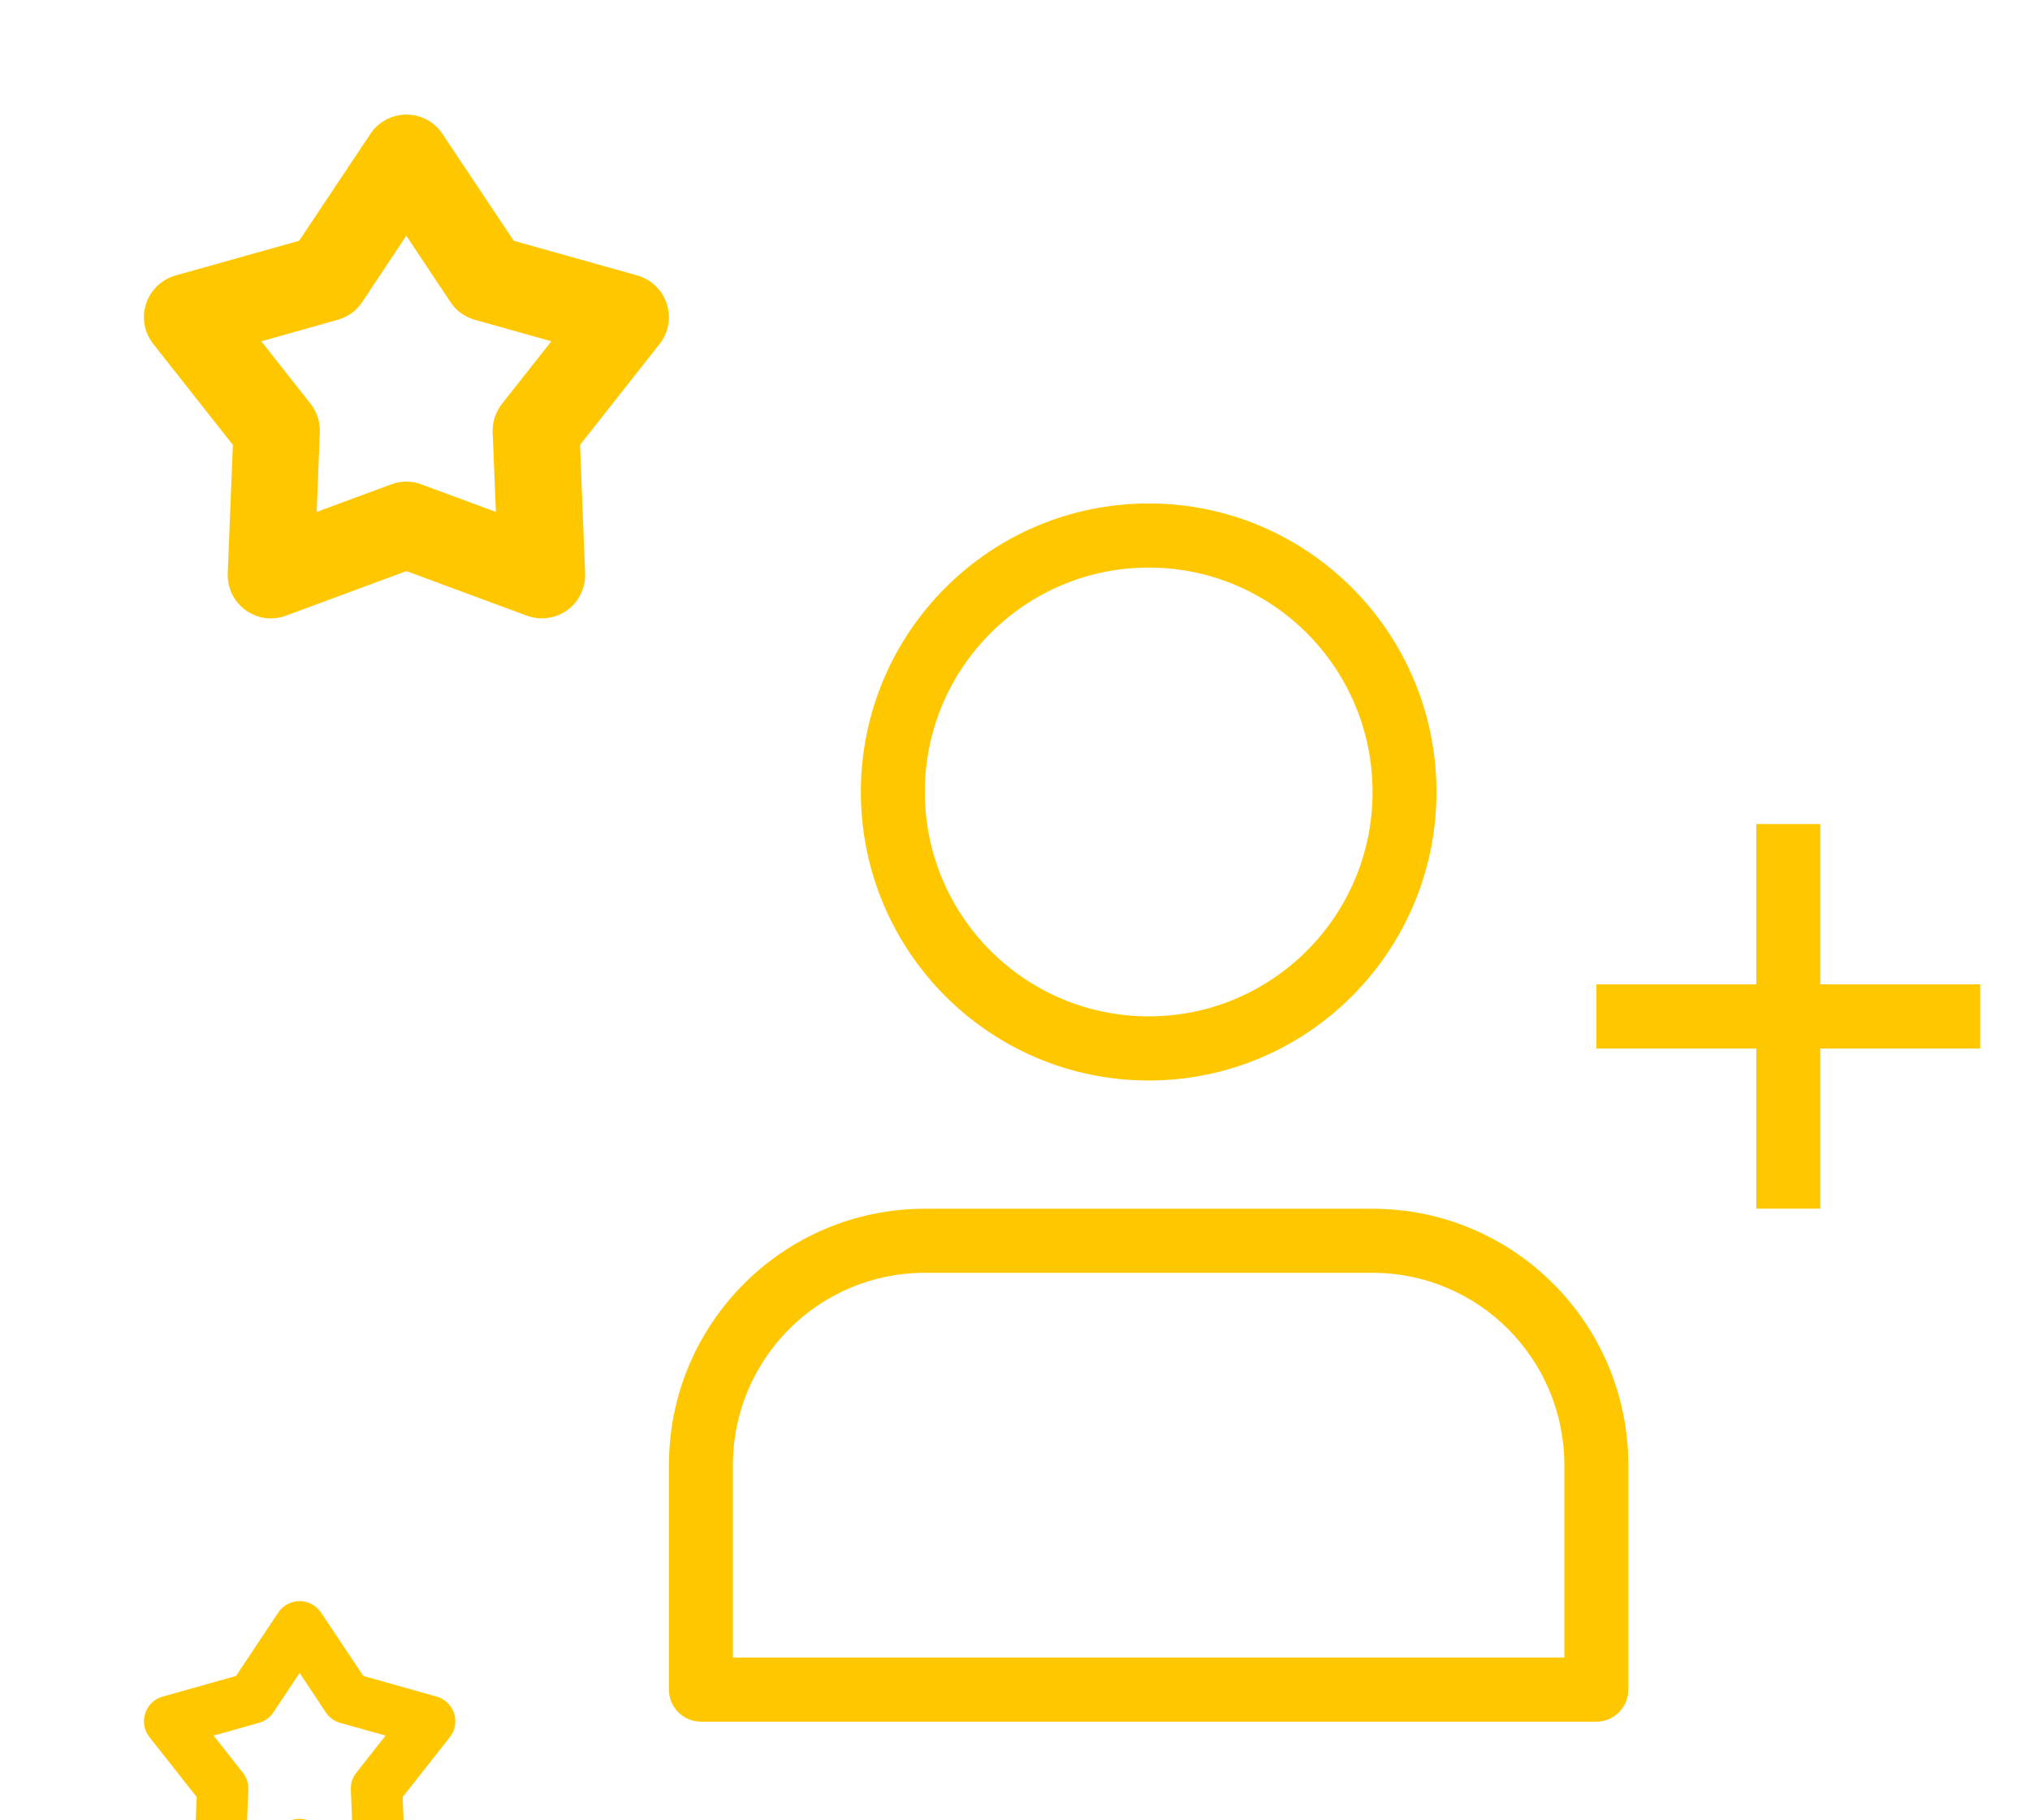 <svg width="29" height="26" viewBox="0 0 29 26" fill="none" xmlns="http://www.w3.org/2000/svg">
<path fill-rule="evenodd" clip-rule="evenodd" d="M16.41 8.107C14.643 8.107 13.212 9.542 13.212 11.312C13.212 13.082 14.643 14.517 16.41 14.517C18.176 14.517 19.608 13.082 19.608 11.312C19.608 9.542 18.176 8.107 16.41 8.107ZM12.298 11.312C12.298 9.036 14.139 7.191 16.41 7.191C18.68 7.191 20.521 9.036 20.521 11.312C20.521 13.588 18.68 15.433 16.41 15.433C14.139 15.433 12.298 13.588 12.298 11.312Z" fill="#FFC700"/>
<path fill-rule="evenodd" clip-rule="evenodd" d="M9.556 20.928C9.556 18.905 11.193 17.265 13.211 17.265H19.607C21.625 17.265 23.262 18.905 23.262 20.928V24.133C23.262 24.386 23.057 24.591 22.805 24.591H10.013C9.761 24.591 9.556 24.386 9.556 24.133V20.928ZM13.211 18.18C11.697 18.18 10.47 19.41 10.47 20.928V23.675H22.348V20.928C22.348 19.41 21.121 18.18 19.607 18.18H13.211Z" fill="#FFC700"/>
<path fill-rule="evenodd" clip-rule="evenodd" d="M25.09 17.264V11.77H26.004V17.264H25.09Z" fill="#FFC700"/>
<path fill-rule="evenodd" clip-rule="evenodd" d="M28.288 14.977H22.806V14.06H28.288V14.977Z" fill="#FFC700"/>
<path d="M7.74 8.832C7.667 8.832 7.594 8.819 7.526 8.794L5.805 8.157L4.085 8.794C3.989 8.829 3.887 8.84 3.786 8.827C3.685 8.813 3.589 8.774 3.507 8.714C3.425 8.654 3.359 8.575 3.314 8.484C3.27 8.392 3.249 8.291 3.253 8.189L3.327 6.355L2.19 4.914C2.127 4.834 2.084 4.74 2.066 4.64C2.048 4.54 2.055 4.437 2.087 4.34C2.118 4.243 2.173 4.155 2.246 4.085C2.32 4.014 2.409 3.963 2.507 3.935L4.273 3.439L5.291 1.913C5.347 1.828 5.424 1.758 5.514 1.71C5.604 1.662 5.704 1.637 5.806 1.637C5.908 1.637 6.008 1.662 6.098 1.71C6.188 1.758 6.264 1.828 6.321 1.913L7.339 3.439L9.105 3.935C9.203 3.963 9.292 4.014 9.366 4.085C9.439 4.155 9.494 4.243 9.525 4.34C9.557 4.437 9.564 4.54 9.546 4.64C9.528 4.74 9.486 4.834 9.422 4.914L8.286 6.355L8.359 8.189C8.363 8.272 8.349 8.356 8.319 8.433C8.29 8.511 8.245 8.582 8.187 8.643C8.13 8.703 8.06 8.75 7.984 8.783C7.907 8.816 7.825 8.832 7.741 8.832H7.74ZM5.804 6.879C5.877 6.879 5.95 6.892 6.018 6.918L7.084 7.312L7.038 6.176C7.033 6.028 7.08 5.883 7.171 5.768L7.876 4.875L6.781 4.567C6.639 4.527 6.516 4.438 6.435 4.315L5.804 3.367L5.174 4.315C5.092 4.438 4.969 4.527 4.827 4.567L3.733 4.875L4.437 5.768C4.528 5.883 4.575 6.028 4.569 6.176L4.524 7.312L5.59 6.918C5.659 6.892 5.732 6.879 5.805 6.879H5.804Z" fill="#FFC700"/>
<path d="M5.428 27.138C5.385 27.138 5.342 27.13 5.301 27.115L4.28 26.737L3.26 27.115C3.203 27.136 3.142 27.142 3.083 27.134C3.023 27.126 2.966 27.103 2.917 27.068C2.868 27.032 2.829 26.985 2.803 26.931C2.776 26.876 2.764 26.816 2.766 26.756L2.81 25.668L2.136 24.813C2.098 24.766 2.073 24.71 2.062 24.651C2.052 24.591 2.056 24.53 2.075 24.473C2.093 24.415 2.126 24.363 2.169 24.321C2.213 24.279 2.266 24.249 2.324 24.233L3.372 23.938L3.975 23.033C4.009 22.983 4.054 22.941 4.107 22.913C4.161 22.884 4.22 22.869 4.281 22.869C4.341 22.869 4.401 22.884 4.454 22.913C4.507 22.941 4.553 22.983 4.586 23.033L5.19 23.938L6.238 24.233C6.296 24.249 6.349 24.279 6.392 24.321C6.436 24.363 6.469 24.415 6.487 24.473C6.506 24.53 6.51 24.591 6.499 24.651C6.489 24.71 6.464 24.766 6.426 24.813L5.752 25.668L5.795 26.756C5.797 26.805 5.789 26.855 5.772 26.901C5.754 26.947 5.728 26.989 5.693 27.025C5.659 27.061 5.618 27.089 5.573 27.108C5.527 27.128 5.478 27.138 5.429 27.138H5.428ZM4.28 25.979C4.323 25.979 4.366 25.987 4.407 26.002L5.039 26.236L5.012 25.562C5.008 25.474 5.036 25.388 5.091 25.32L5.508 24.79L4.859 24.608C4.775 24.584 4.702 24.531 4.654 24.458L4.28 23.895L3.906 24.458C3.857 24.531 3.784 24.584 3.7 24.608L3.051 24.79L3.469 25.32C3.523 25.388 3.551 25.474 3.547 25.562L3.52 26.236L4.152 26.002C4.193 25.987 4.237 25.979 4.28 25.979H4.28Z" fill="#FFC700"/>
<path d="M26.955 35.444C26.791 35.444 26.634 35.379 26.518 35.263C26.402 35.147 26.337 34.99 26.337 34.826C26.336 34.052 26.029 33.311 25.483 32.764C24.936 32.218 24.196 31.91 23.423 31.909C23.259 31.909 23.102 31.844 22.986 31.728C22.87 31.612 22.805 31.455 22.805 31.291C22.805 31.127 22.87 30.97 22.986 30.854C23.102 30.738 23.259 30.672 23.423 30.672C24.196 30.672 24.936 30.364 25.483 29.817C26.029 29.27 26.336 28.529 26.337 27.756C26.337 27.592 26.402 27.435 26.518 27.319C26.634 27.203 26.791 27.138 26.955 27.138C27.119 27.138 27.276 27.203 27.392 27.319C27.508 27.435 27.573 27.592 27.573 27.756C27.574 28.529 27.881 29.271 28.428 29.817C28.974 30.364 29.715 30.672 30.487 30.672C30.651 30.672 30.808 30.738 30.924 30.854C31.04 30.97 31.105 31.127 31.105 31.291C31.105 31.455 31.04 31.612 30.924 31.728C30.808 31.844 30.651 31.909 30.487 31.909C29.715 31.91 28.974 32.218 28.428 32.764C27.881 33.311 27.574 34.052 27.573 34.826C27.573 34.99 27.508 35.147 27.392 35.263C27.276 35.379 27.119 35.444 26.955 35.444ZM25.6 31.291C26.151 31.632 26.614 32.096 26.955 32.647C27.296 32.096 27.76 31.632 28.311 31.291C27.76 30.95 27.296 30.485 26.955 29.934C26.614 30.485 26.15 30.95 25.6 31.291Z" fill="#FFC700"/>
</svg>
